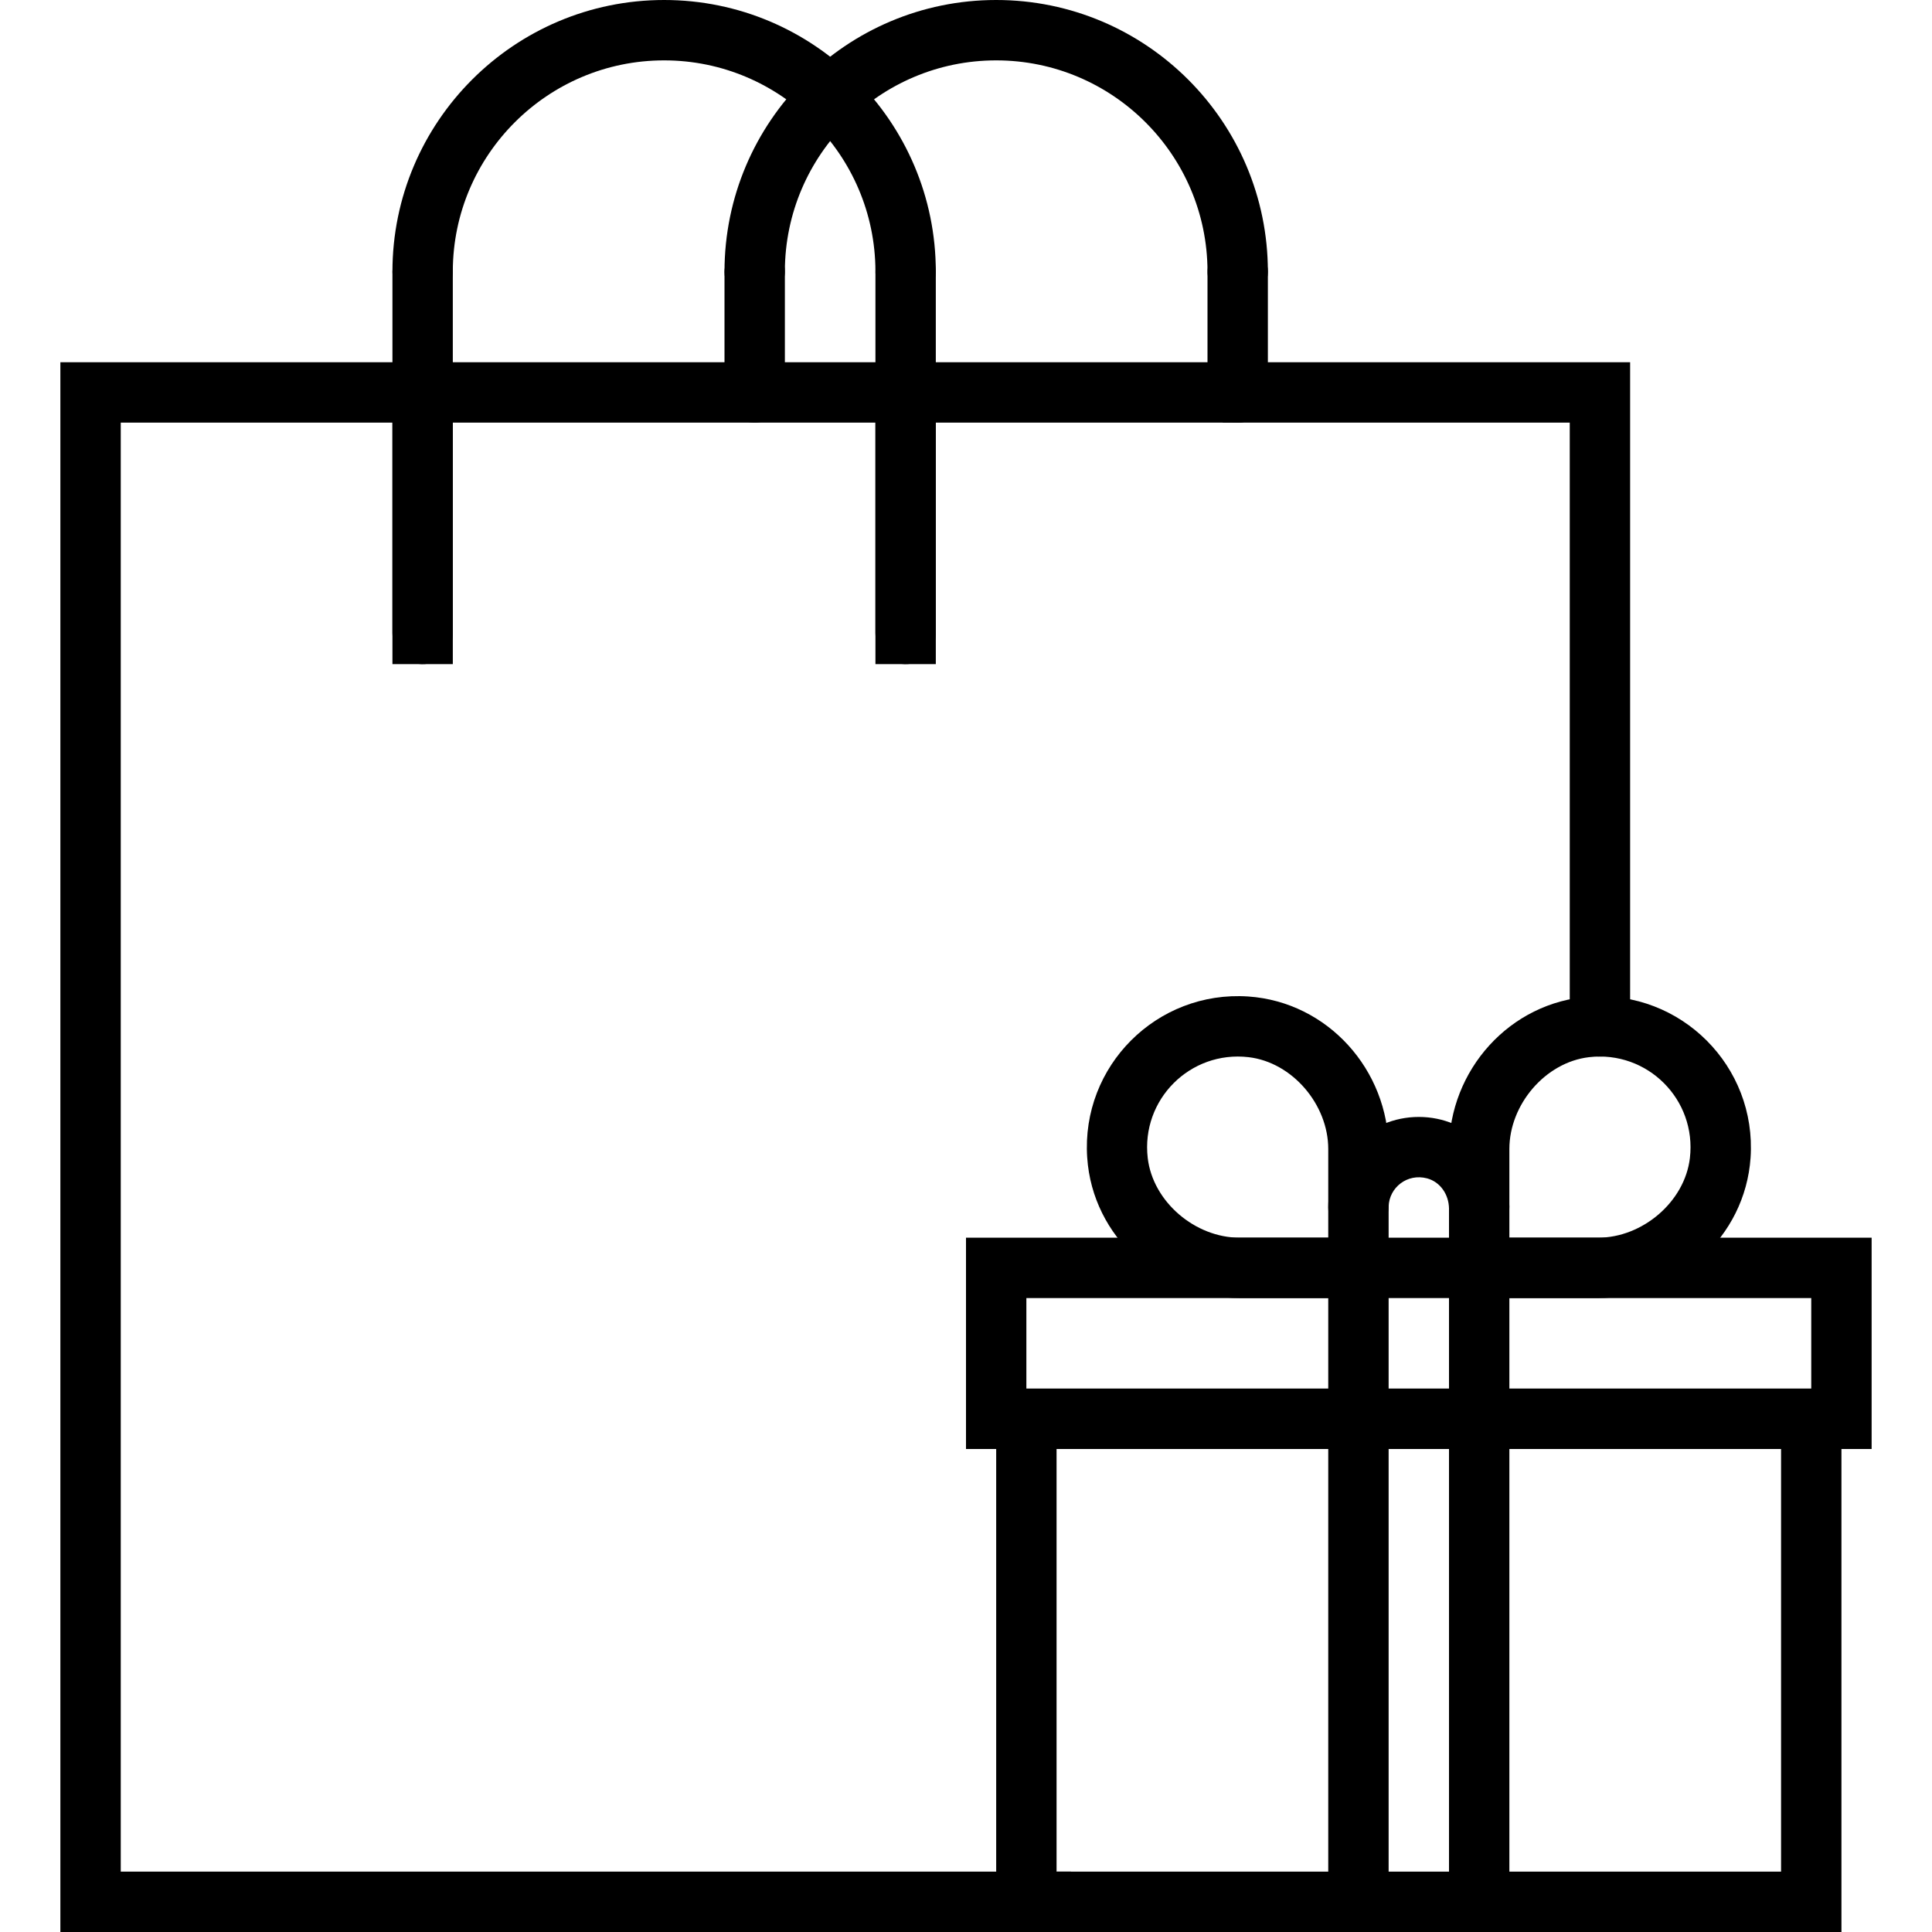 <?xml version="1.0" encoding="utf-8"?>
<!-- Generator: Adobe Illustrator 23.0.0, SVG Export Plug-In . SVG Version: 6.00 Build 0)  -->
<svg version="1.1" id="Capa_1" xmlns="http://www.w3.org/2000/svg" xmlns:xlink="http://www.w3.org/1999/xlink" x="0px" y="0px"
	 viewBox="0 0 128 128" style="enable-background:new 0 0 128 128;" xml:space="preserve">
<g>
	<path d="M122,128l-56,0V92l56,0L122,128z M70,124l48,0l0-28H70V124z"/>
	<path d="M124,96l-60,0V82h60V96z M68,92h52v-6H68V92z"/>
	<path d="M90,86h-7.83c-5.28,0-9.79-4.04-10.14-9.31c-0.41-6.06,4.61-11.08,10.67-10.67C87.96,66.38,92,70.88,92,76.17V84
		C92,85.1,91.1,86,90,86z M82.72,70.04c-3.87-0.45-7.13,2.81-6.68,6.68c0.34,2.91,3.15,5.28,6.08,5.28H88v-5.88
		C88,73.19,85.63,70.38,82.72,70.04z"/>
	<path d="M105.83,86H98c-1.1,0-2-0.9-2-2v-7.83c0-5.28,4.04-9.79,9.31-10.14c6.06-0.41,11.08,4.61,10.67,10.67
		C115.62,81.96,111.12,86,105.83,86z M100,82h5.88c2.93,0,5.74-2.37,6.08-5.28c0.45-3.87-2.81-7.13-6.68-6.68
		c-2.91,0.34-5.28,3.15-5.28,6.08V82z"/>
	<path d="M98.37,81.97c-1.25,0.22-2.34-0.72-2.37-1.92c-0.02-0.91-0.57-1.74-1.45-1.98c-1.32-0.35-2.51,0.61-2.55,1.86
		c-0.03,1.03-0.75,1.94-1.77,2.06C89.02,82.12,88,81.18,88,80c0-3.31,2.69-6,6-6c3.29,0,5.97,2.66,6,5.95
		C100.01,80.92,99.33,81.8,98.37,81.97z"/>
	<path d="M70,128l-66,0L4,24l78.94,0c0.02,0,0.04,0.01,0.05,0.02c1.96,1.77,0.74,3.98-1,3.98L8,28l0,96l62.94,0
		c0.02,0,0.04,0.01,0.05,0.02C72.95,125.79,71.74,128,70,128z"/>
	<path d="M104.02,69c-0.01-0.01-0.02-0.03-0.02-0.05L104,28l-22.94,0c-0.02,0-0.04-0.01-0.05-0.02C79.05,26.21,80.26,24,82,24l26,0
		l0,44C108,69.74,105.79,70.95,104.02,69z"/>
	<path d="M59.34,19.9C58.52,19.64,58,18.83,58,17.96C57.98,10.26,51.71,4,44,4c-7.71,0-13.98,6.26-14,13.96
		c0,0.87-0.52,1.67-1.34,1.93C27.27,20.33,26,19.32,26,18c0-9.93,8.07-18,18-18c9.93,0,18,8.07,18,18
		C62,19.32,60.73,20.33,59.34,19.9z"/>
	<path d="M27.71,43.98C26.71,43.84,26,42.94,26,41.94l0-23.88c0-1,0.71-1.9,1.71-2.04C28.95,15.85,30,16.8,30,18l0,24
		C30,43.2,28.95,44.15,27.71,43.98z"/>
	<path d="M59.71,43.98C58.71,43.84,58,42.94,58,41.94l0-23.88c0-1,0.71-1.9,1.71-2.04C60.95,15.85,62,16.8,62,18l0,24
		C62,43.2,60.95,44.15,59.71,43.98z"/>
	<path d="M81.34,19.9C80.52,19.64,80,18.83,80,17.96C79.98,10.26,73.71,4,66,4s-13.98,6.26-14,13.96c0,0.87-0.52,1.67-1.34,1.93
		C49.27,20.33,48,19.32,48,18c0-9.93,8.07-18,18-18c9.93,0,18,8.07,18,18C84,19.32,82.73,20.33,81.34,19.9z"/>
	<path d="M49.71,27.98C48.71,27.84,48,26.94,48,25.94v-7.88c0-1,0.71-1.9,1.71-2.04C50.95,15.85,52,16.8,52,18v8
		C52,27.2,50.95,28.15,49.71,27.98z"/>
	<path d="M81.71,27.98C80.71,27.84,80,26.94,80,25.94v-7.88c0-1,0.71-1.9,1.71-2.04C82.95,15.85,84,16.8,84,18v8
		C84,27.2,82.95,28.15,81.71,27.98z"/>
	<path d="M89.71,127.98c-0.99-0.14-1.71-1.03-1.71-2.04c0-5.96,0-35.92,0-41.88c0-1,0.71-1.9,1.71-2.04C90.95,81.85,92,82.8,92,84
		l0,42C92,127.2,90.95,128.15,89.71,127.98z"/>
	<path d="M97.71,127.98c-0.99-0.14-1.71-1.03-1.71-2.04c0-5.96,0-35.92,0-41.88c0-1,0.71-1.9,1.71-2.04C98.95,81.85,100,82.8,100,84
		l0,42C100,127.2,98.95,128.15,97.71,127.98z"/>
	<rect x="26" y="26.99" width="4" height="17.01"/>
	<rect x="58" y="26.99" width="4" height="17.01"/>
</g>
</svg>
